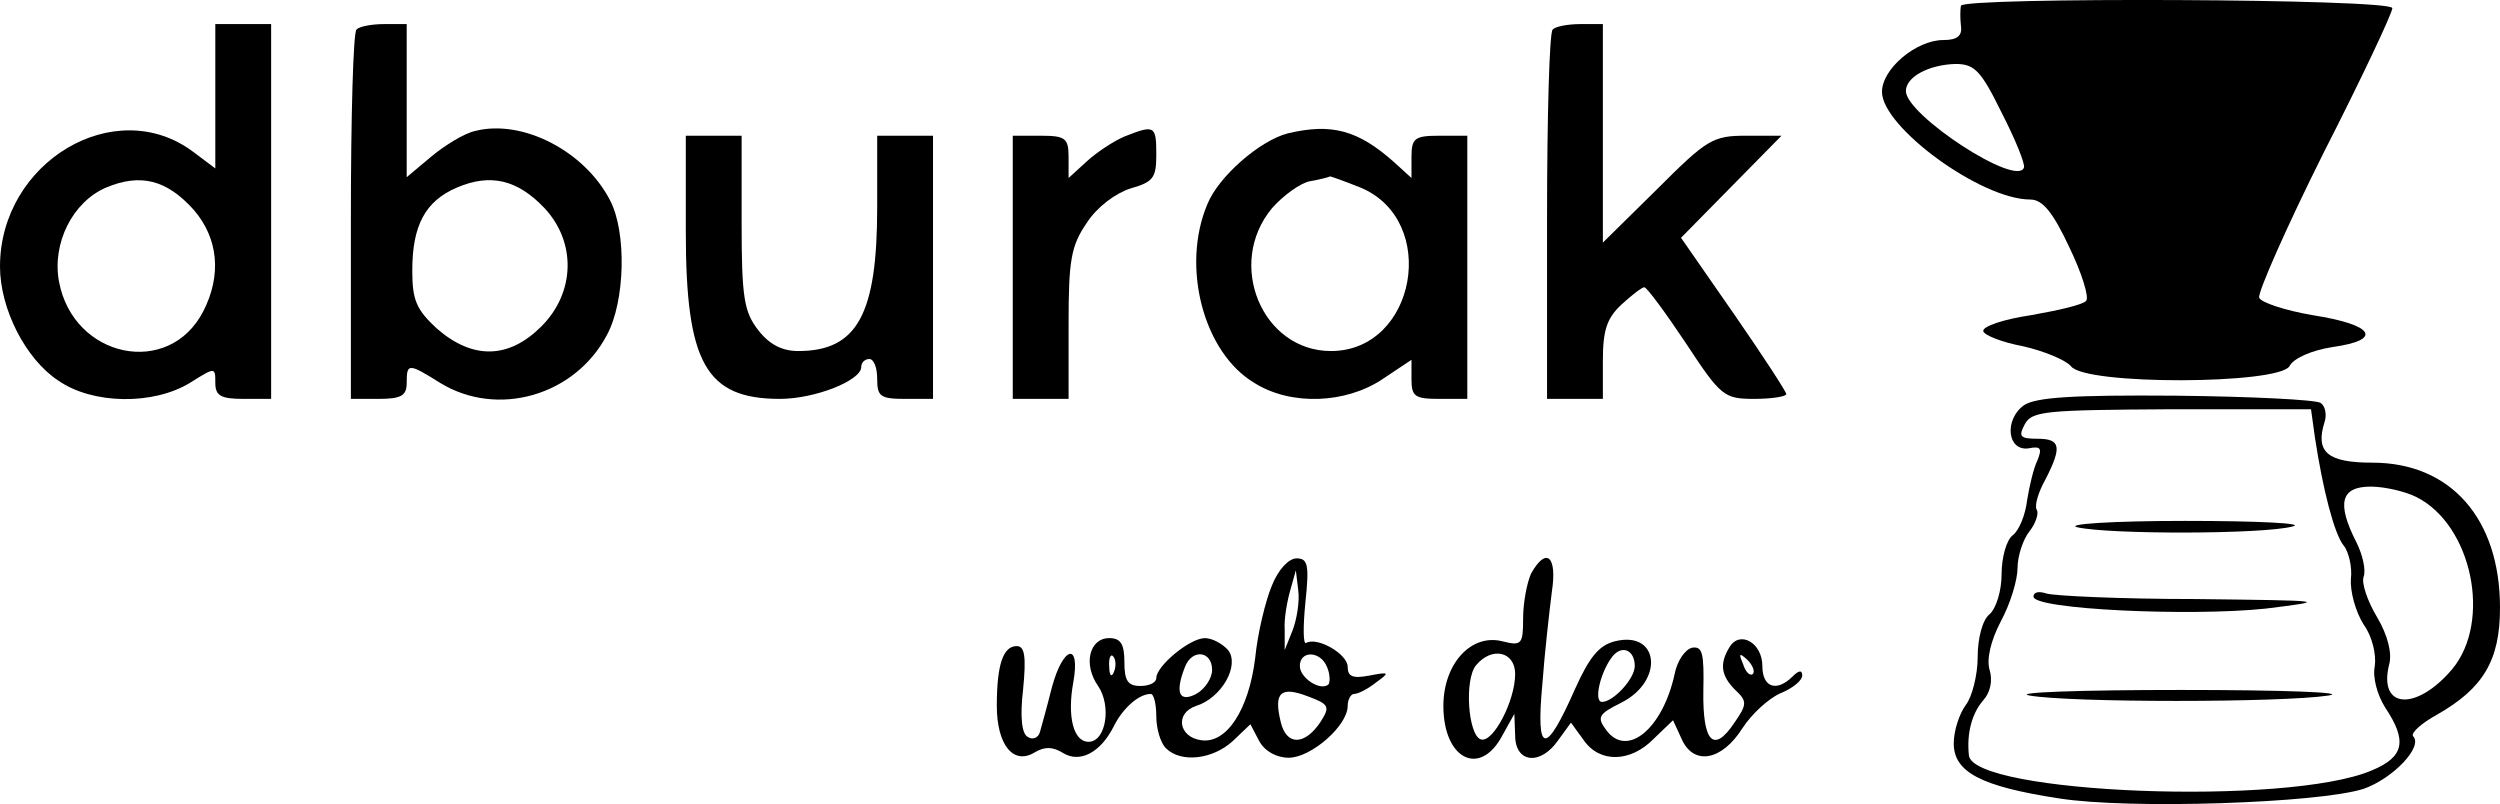 <svg xmlns="http://www.w3.org/2000/svg" version="1.0" preserveAspectRatio="xMidYMid meet" viewBox="84 82.98 313.5 100.84">

<g transform="translate(0,273) scale(0.1,-0.1)" fill="#000000" stroke="none">
<path d="M3299 1893 c-1 -5 -1 -16 0 -25 2 -13 -5 -18 -22 -18 -34 0 -77 -36 -77 -65 0 -44 124 -135 186 -135 15 0 28 -15 49 -60 16 -33 25 -63 21 -67 -4 -5 -35 -12 -69 -18 -34 -5 -61 -14 -60 -20 1 -5 23 -14 50 -19 26 -6 53 -17 60 -25 17 -24 260 -23 274 0 5 10 28 20 54 24 64 9 52 28 -25 40 -35 6 -65 16 -67 22 -2 6 34 88 81 182 48 94 86 175 86 181 0 12 -539 14 -541 3z m51 -134 c17 -33 30 -65 28 -69 -9 -25 -148 66 -148 96 0 18 29 33 62 34 24 0 32 -8 58 -61z"/>
<path d="M1110 1780 l0 -91 -28 21 c-98 73 -242 -13 -242 -144 0 -53 32 -116 73 -143 43 -30 119 -31 165 -3 32 20 32 20 32 0 0 -16 7 -20 35 -20 l35 0 0 235 0 235 -35 0 -35 0 0 -90z m-27 -143 c31 -36 35 -82 12 -127 -43 -84 -163 -59 -181 37 -9 48 17 100 59 118 43 18 76 10 110 -28z"/>
<path d="M1287 1863 c-4 -3 -7 -109 -7 -235 l0 -228 35 0 c28 0 35 4 35 20 0 25 2 25 42 0 72 -44 169 -16 209 60 23 42 25 129 4 169 -32 62 -110 102 -169 87 -14 -3 -38 -18 -55 -32 l-31 -26 0 96 0 96 -28 0 c-16 0 -32 -3 -35 -7z m236 -224 c40 -43 38 -106 -4 -148 -41 -41 -86 -42 -131 -3 -26 24 -31 36 -31 73 0 56 16 87 56 104 42 18 76 10 110 -26z"/>
<path d="M2787 1863 c-4 -3 -7 -109 -7 -235 l0 -228 35 0 35 0 0 48 c0 38 5 53 23 70 13 12 26 22 29 22 3 0 26 -31 52 -70 44 -67 48 -70 86 -70 22 0 40 3 40 6 0 3 -30 49 -66 101 l-66 95 63 64 63 64 -44 0 c-42 0 -49 -4 -112 -67 l-68 -67 0 137 0 137 -28 0 c-16 0 -32 -3 -35 -7z"/>
<path d="M2250 1729 c-14 -6 -35 -20 -47 -31 l-23 -21 0 26 c0 24 -4 27 -35 27 l-35 0 0 -165 0 -165 35 0 35 0 0 94 c0 80 3 98 23 127 13 20 36 37 55 43 28 8 32 13 32 42 0 37 -2 38 -40 23z"/>
<path d="M2455 1733 c-35 -9 -87 -54 -101 -89 -33 -78 -5 -186 59 -224 46 -29 115 -26 161 5 l36 24 0 -24 c0 -22 4 -25 35 -25 l35 0 0 165 0 165 -35 0 c-31 0 -35 -3 -35 -27 l0 -26 -22 20 c-45 40 -78 49 -133 36z m91 -68 c99 -41 70 -205 -37 -205 -86 0 -132 109 -74 179 14 16 36 32 48 34 12 2 23 5 25 6 1 0 18 -6 38 -14z"/>
<path d="M1700 1610 c0 -165 25 -210 118 -210 44 0 102 23 102 40 0 6 5 10 10 10 6 0 10 -11 10 -25 0 -22 4 -25 35 -25 l35 0 0 165 0 165 -35 0 -35 0 0 -90 c0 -134 -25 -180 -99 -180 -20 0 -36 8 -50 26 -18 23 -21 41 -21 135 l0 109 -35 0 -35 0 0 -120z"/>
<path d="M3378 1392 c-25 -18 -21 -58 6 -54 15 3 17 0 11 -15 -5 -10 -10 -32 -13 -50 -2 -18 -10 -38 -18 -44 -8 -6 -14 -28 -14 -49 0 -21 -7 -43 -15 -50 -9 -7 -15 -30 -15 -54 0 -22 -7 -50 -15 -60 -8 -11 -15 -32 -15 -48 0 -36 34 -54 132 -69 88 -14 326 -6 382 12 37 13 75 53 62 66 -3 4 10 16 30 27 58 33 79 68 79 134 0 112 -62 182 -160 182 -56 0 -72 13 -60 51 3 9 1 20 -5 24 -7 4 -88 8 -182 9 -129 1 -175 -2 -190 -12z m365 -41 c10 -65 24 -120 36 -135 6 -7 11 -27 9 -42 -1 -16 6 -41 16 -57 11 -15 16 -38 14 -52 -3 -14 3 -36 13 -52 28 -42 24 -62 -17 -79 -106 -45 -500 -29 -505 19 -3 28 4 53 18 69 9 10 12 25 8 38 -4 13 1 36 14 61 12 22 21 52 21 67 0 15 7 36 15 46 8 10 12 23 9 27 -3 5 2 22 11 38 21 41 19 51 -10 51 -22 0 -24 3 -16 18 9 17 26 18 184 19 l175 0 5 -36z m127 -74 c70 -35 95 -156 45 -216 -45 -53 -93 -50 -79 6 4 14 -2 37 -15 59 -12 20 -20 43 -17 51 3 8 -1 27 -9 43 -25 49 -20 70 18 70 17 0 43 -6 57 -13z"/>
<path d="M3445 1239 c39 -9 232 -9 270 1 17 4 -44 7 -135 7 -91 0 -151 -4 -135 -8z"/>
<path d="M3390 1152 c0 -16 197 -25 291 -15 81 10 78 10 -88 12 -94 0 -178 4 -187 7 -9 3 -16 2 -16 -4z"/>
<path d="M3385 1028 c51 -9 316 -9 375 0 25 4 -58 7 -185 7 -126 0 -212 -3 -190 -7z"/>
<path d="M2435 1166 c-8 -19 -18 -60 -21 -91 -8 -65 -36 -108 -68 -103 -28 4 -33 34 -6 43 32 10 55 51 40 70 -7 8 -20 15 -29 15 -19 0 -61 -35 -61 -50 0 -6 -9 -10 -20 -10 -16 0 -20 7 -20 30 0 23 -5 30 -19 30 -25 0 -33 -33 -14 -60 17 -25 10 -70 -12 -70 -19 0 -27 32 -19 75 9 51 -13 45 -27 -7 -6 -24 -13 -49 -15 -56 -2 -7 -9 -10 -15 -6 -8 4 -10 26 -6 60 4 41 2 54 -8 54 -17 0 -25 -23 -25 -75 0 -49 21 -75 48 -58 12 7 22 7 35 -1 21 -13 47 0 64 34 11 22 31 40 46 40 4 0 7 -13 7 -28 0 -15 5 -33 12 -40 19 -19 59 -14 84 9 l22 21 11 -21 c7 -13 22 -21 37 -21 28 0 74 40 74 65 0 8 4 15 8 15 5 0 17 6 27 14 18 13 18 14 -8 9 -21 -4 -27 -1 -27 11 0 16 -38 38 -52 30 -4 -3 -4 21 -1 51 5 47 3 55 -11 55 -10 0 -23 -14 -31 -34z m26 -56 l-10 -25 0 25 c-1 14 3 36 7 50 l7 25 3 -25 c2 -14 -2 -37 -7 -50z m-224 -52 c-3 -8 -6 -5 -6 6 -1 11 2 17 5 13 3 -3 4 -12 1 -19z m123 2 c0 -10 -9 -24 -20 -30 -21 -11 -27 1 -14 34 9 23 34 20 34 -4z m144 4 c4 -9 4 -19 2 -22 -10 -9 -36 8 -36 23 0 20 26 19 34 -1z m-8 -69 c-20 -30 -43 -30 -50 0 -9 37 0 45 34 32 27 -10 28 -13 16 -32z"/>
<path d="M2760 1181 c-5 -11 -10 -36 -10 -56 0 -33 -2 -35 -26 -29 -39 10 -74 -28 -74 -81 0 -67 46 -90 74 -37 l15 27 1 -27 c0 -35 32 -38 54 -6 l16 22 16 -22 c20 -29 59 -28 88 2 l24 23 11 -24 c15 -33 50 -27 76 14 11 17 32 37 48 44 15 6 27 16 27 22 0 7 -4 7 -12 -1 -20 -20 -38 -14 -38 13 0 29 -28 45 -41 24 -13 -21 -11 -36 7 -54 15 -14 15 -18 -1 -41 -26 -39 -40 -25 -39 40 1 47 -1 56 -14 54 -9 -2 -19 -17 -22 -33 -15 -69 -60 -106 -86 -70 -12 16 -9 20 19 34 54 27 48 91 -8 77 -20 -5 -32 -20 -50 -60 -37 -84 -49 -82 -41 5 3 41 9 93 12 117 7 45 -7 57 -26 23z m130 -116 c0 -16 -27 -45 -41 -45 -11 0 -2 38 13 57 12 15 28 8 28 -12z m-150 -10 c0 -34 -28 -87 -43 -82 -16 5 -21 75 -6 93 20 24 49 17 49 -11z m298 0 c-3 -3 -9 2 -12 12 -6 14 -5 15 5 6 7 -7 10 -15 7 -18z"/>
</g>
</svg>